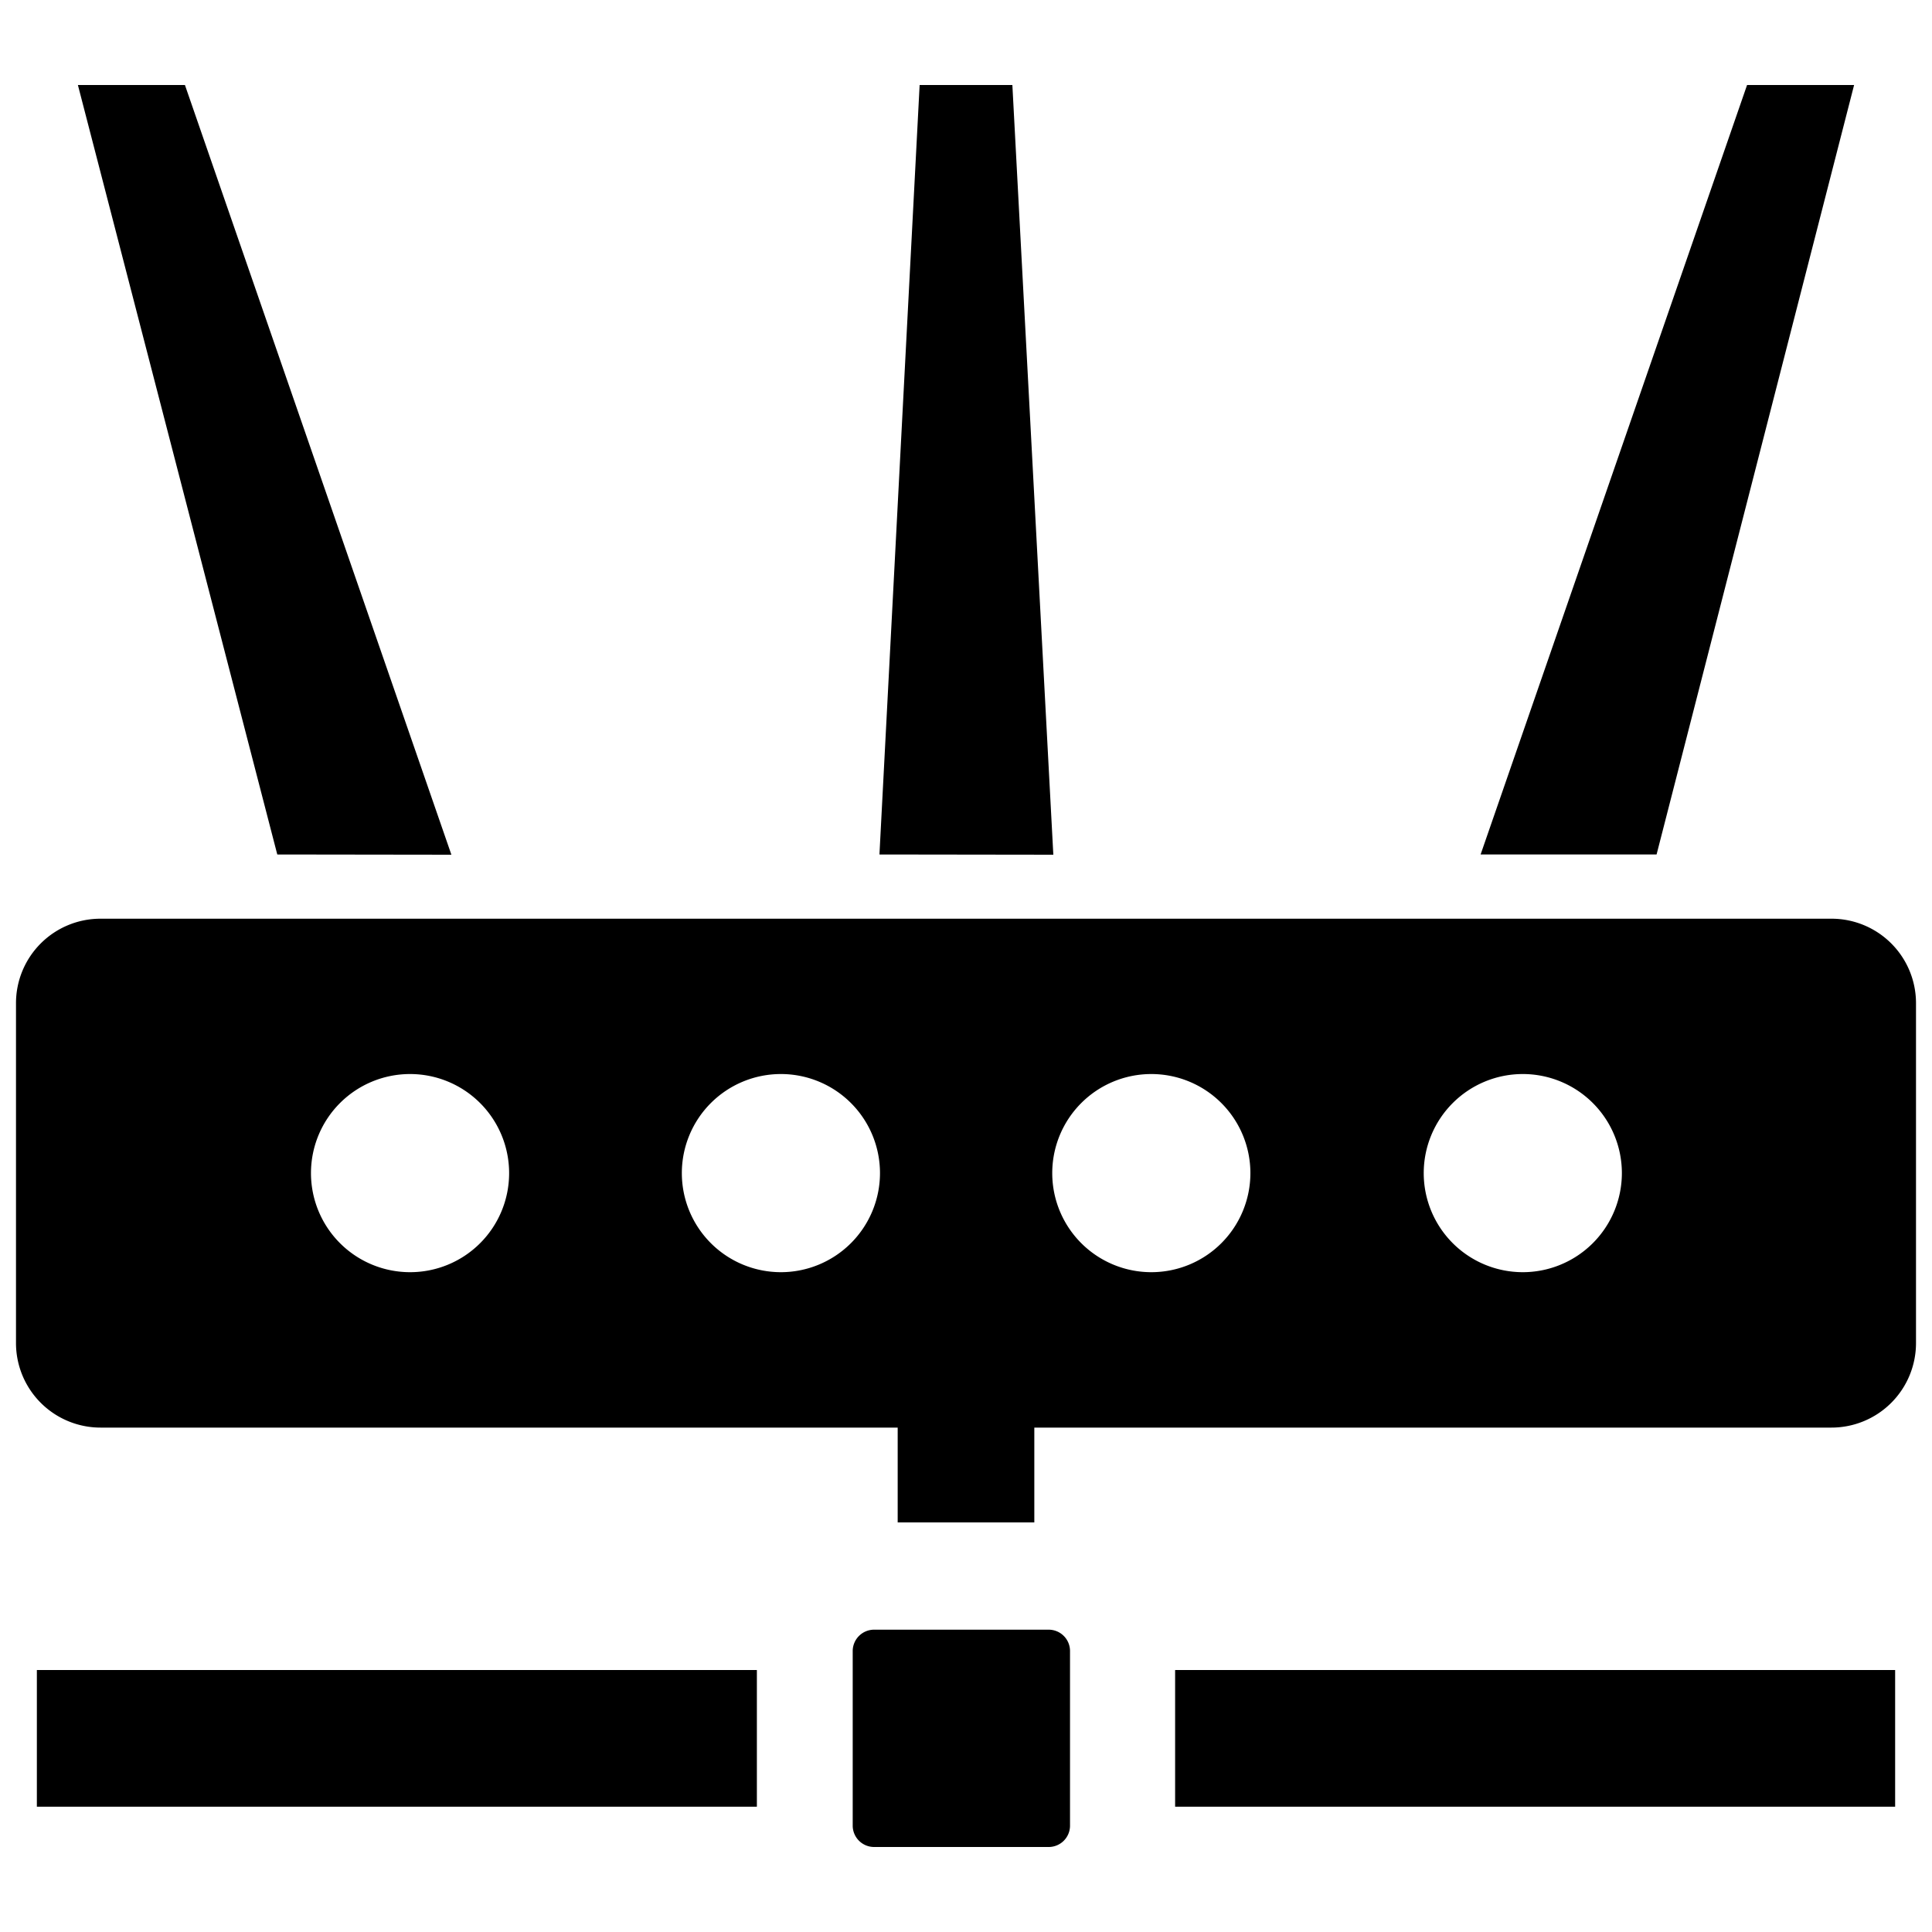 <svg xmlns="http://www.w3.org/2000/svg" viewBox="0 0 250 250"><title>network</title><g id="Layer_6" data-name="Layer 6"><path d="M237,118.88H13A10.93,10.93,0,0,0,2.07,129.81v44A10.94,10.94,0,0,0,13,184.73H116.16V197h17.68V184.73H237a10.94,10.94,0,0,0,10.93-10.95v-44A10.93,10.93,0,0,0,237,118.88ZM53.06,164.62A12.82,12.82,0,1,1,65.88,151.8,12.81,12.81,0,0,1,53.06,164.62Zm48,0a12.82,12.82,0,1,1,12.81-12.82A12.83,12.83,0,0,1,101,164.62Zm48,0A12.82,12.82,0,1,1,161.8,151.8,12.82,12.82,0,0,1,149,164.62Zm48,0a12.82,12.82,0,1,1,12.81-12.82A12.83,12.83,0,0,1,196.94,164.62Zm-83.26-54.05L119,11h12l5.3,99.6Zm100.56,0H191.59L226.07,11h13.85Zm-178.48,0L10.08,11H23.93l34.48,99.6ZM4.77,216.1H97.94v17.69H4.77Zm147.29,0h93.17v17.69H152.06Zm-13.6-2.43v22.6A2.76,2.76,0,0,1,135.7,239H113.1a2.77,2.77,0,0,1-2.76-2.76v-22.6a2.77,2.77,0,0,1,2.76-2.76h22.6A2.76,2.76,0,0,1,138.46,213.67Z"/></g></svg>